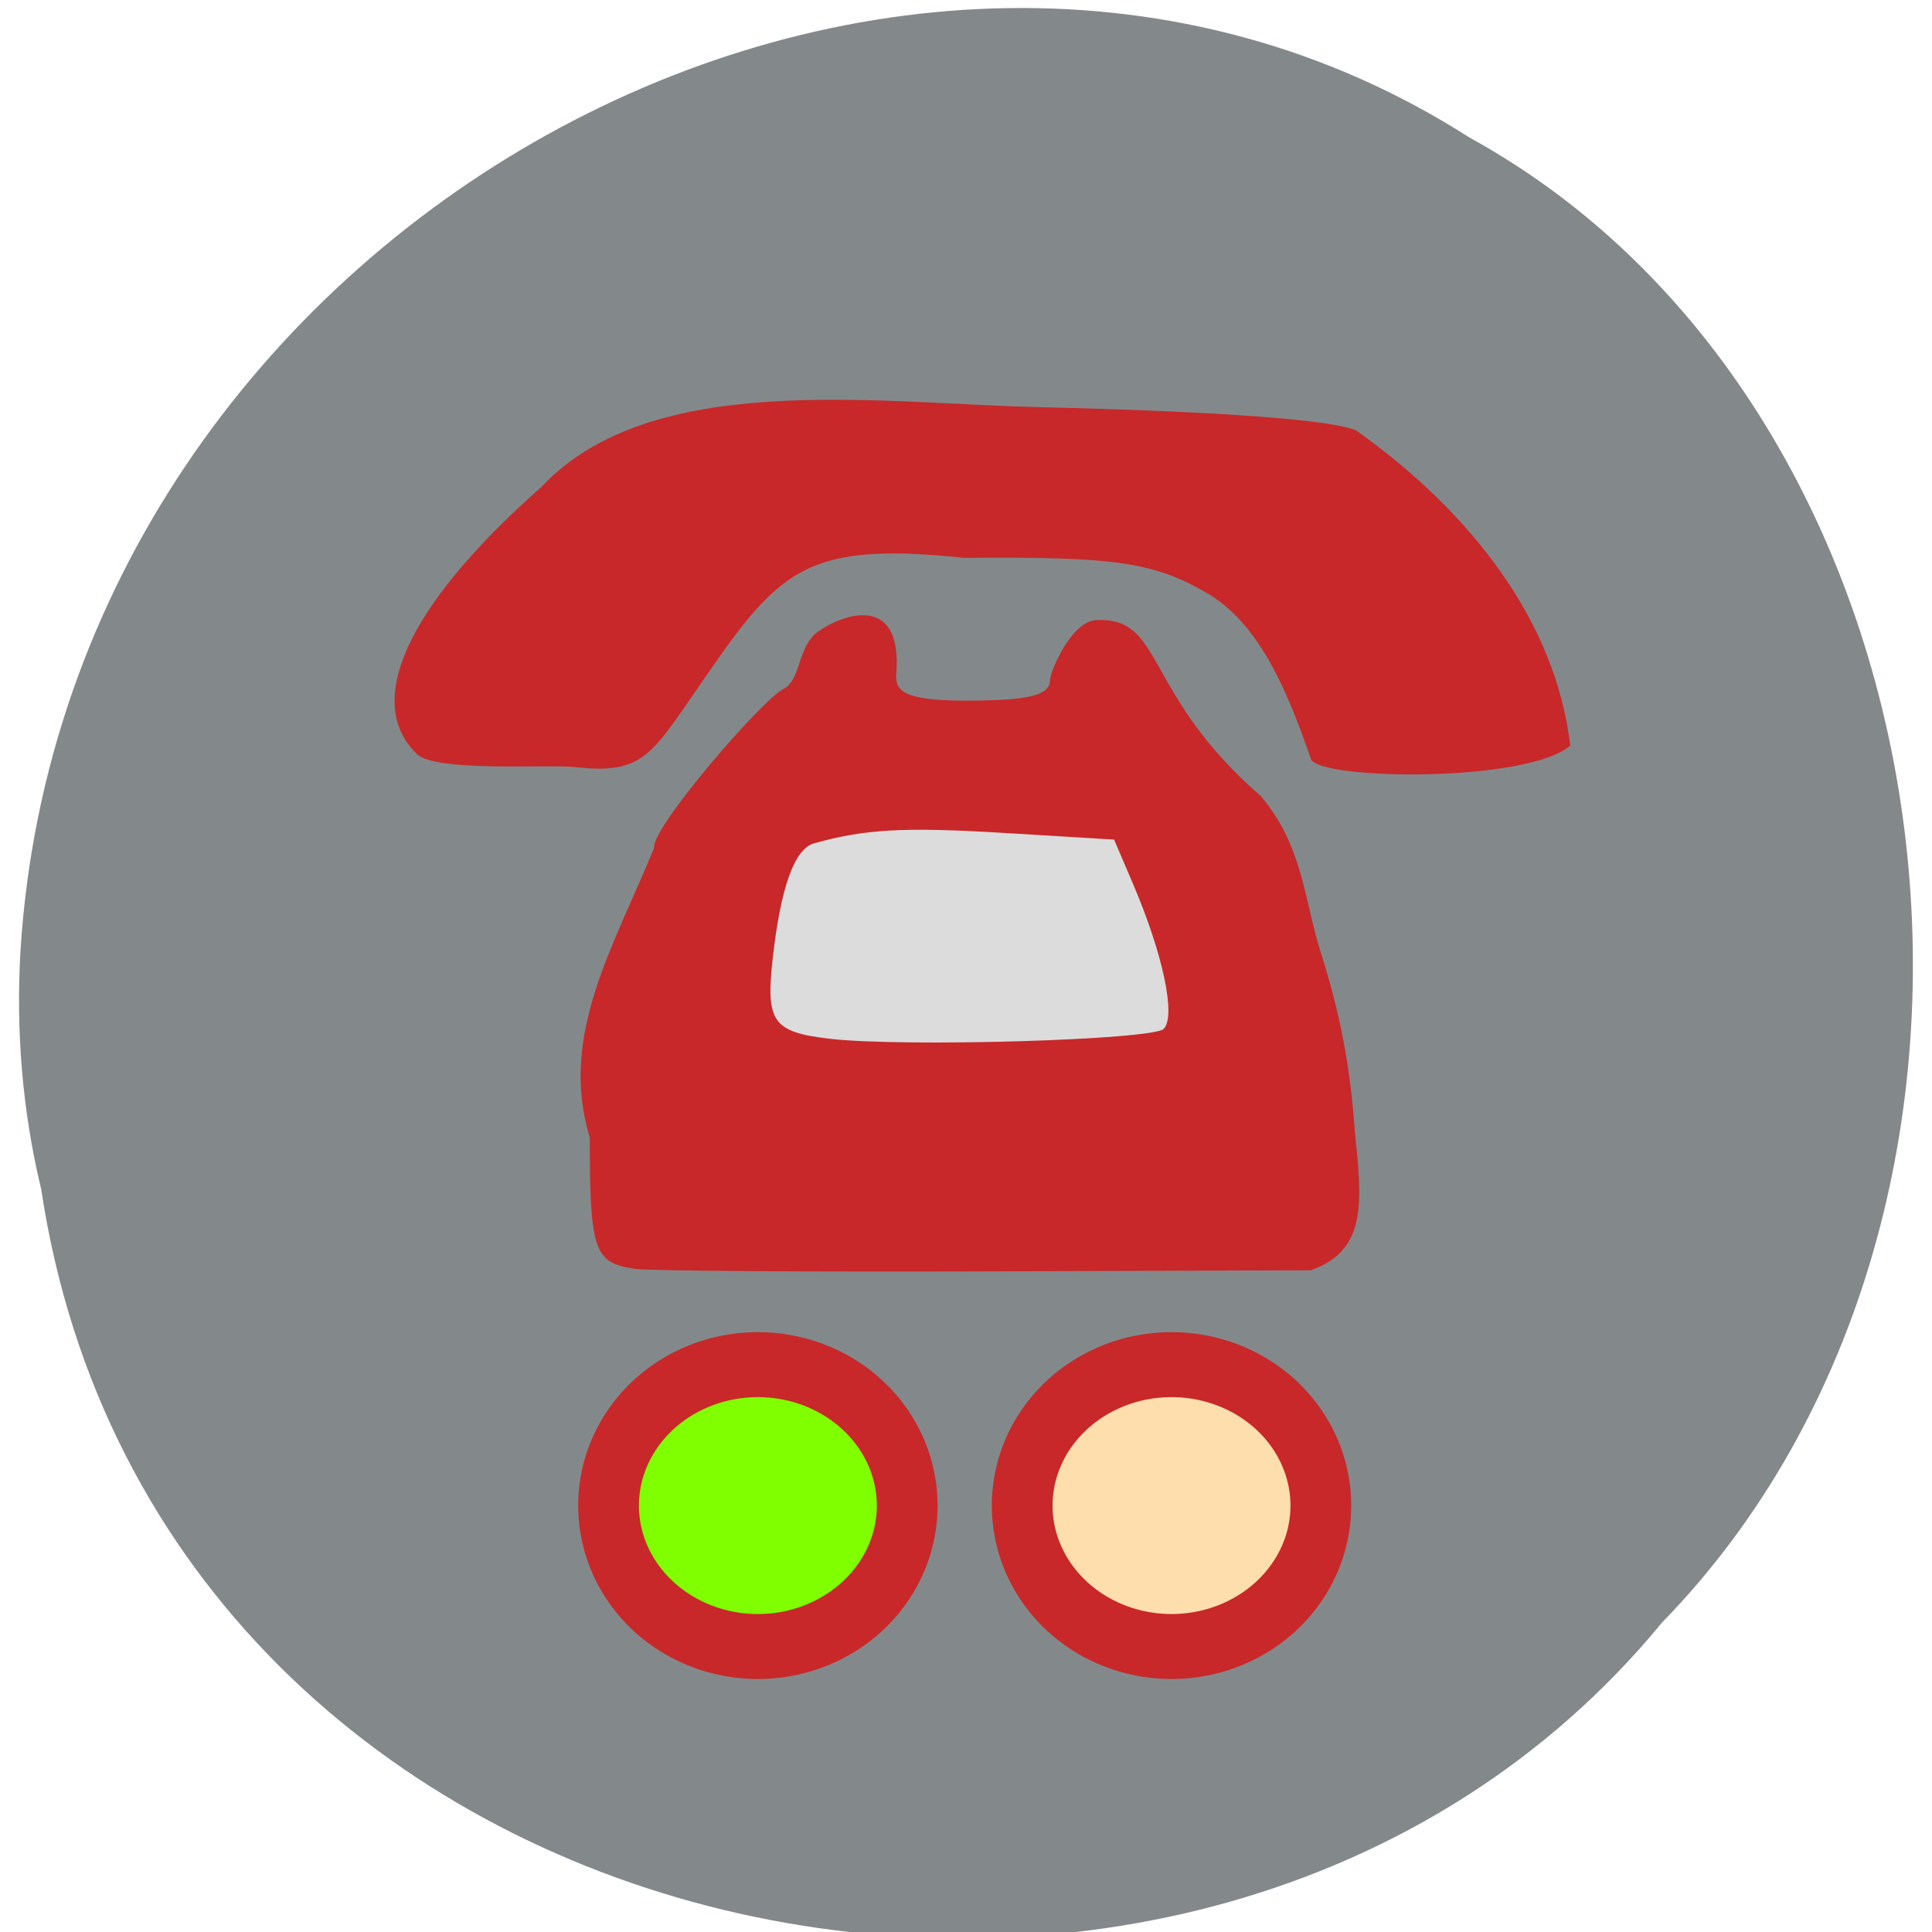 <svg xmlns="http://www.w3.org/2000/svg" viewBox="0 0 256 256"><path d="m 5.438 157.45 c 15.561 103.96 153.77 131.78 214.77 57.57 53.715 -55.12 40.35 -160.64 -25.535 -196.82 -75.68 -48.4 -185.94 11.436 -191.96 107.79 c -0.62 10.556 0.255 21.23 2.716 31.466 z" fill="#83898b" color="#000"/><g fill="#c82829"><path d="m 55.23 99.91 c -7.765 -7.564 0.52 -21.309 16.484 -35.36 14.515 -15.568 44.42 -11.11 65.735 -10.609 c 25.07 0.593 38.862 1.719 42.21 3.065 15.227 10.802 26.496 25.32 28.403 41.8 -5.638 4.866 -32.616 4.591 -34.33 1.851 -3.24 -9.416 -6.991 -18.18 -13.964 -22.17 -6.998 -4.01 -12.157 -4.745 -31.967 -4.565 -22.459 -2.362 -24.938 2.126 -36.691 19.2 -5.084 7.383 -6.723 9.427 -14.853 8.53 -3.724 -0.411 -18.542 0.687 -21.03 -1.736 z"/><path d="m 84.22 168.14 c -5.526 -0.786 -6.06 -2.314 -6.077 -17.441 -4.135 -13.558 3.235 -25.339 8.532 -38.36 -0.385 -2.622 14.225 -19.578 17.17 -21.07 2.31 -1.169 1.789 -5.618 4.568 -7.591 3.336 -2.369 11.159 -5.083 10.352 5.549 -0.167 2.197 0.649 3.609 9.171 3.609 8.312 0 11.185 -0.69 11.185 -2.686 0 -1.024 2.748 -7.831 6.171 -7.991 9.02 -0.421 6.04 9.651 21.792 23.345 5.612 6.662 5.716 13.757 7.929 20.714 2.539 7.925 3.937 15.281 4.511 23.733 0.938 9.191 1.723 15.72 -5.841 18.367 l -43.07 0.147 c -23.688 0.081 -44.566 -0.066 -46.4 -0.327 z"/></g><path d="m 109.93 137.64 c -7.534 -0.882 -8.49 -2.231 -7.543 -10.648 1.058 -9.41 2.886 -14.514 5.457 -15.237 6.743 -1.898 11.956 -2.187 25.1 -1.392 l 14.679 0.887 l 2.49 5.825 c 3.999 9.353 5.742 17.585 4.078 19.259 -1.46 1.469 -34.536 2.445 -44.27 1.306 z" fill="#dcdcdc"/><g stroke="#c82829" stroke-width="9.502"><path d="m 131.91 221.65 a 23.359 20.611 0 1 1 -46.718 0 23.359 20.611 0 1 1 46.718 0 z" transform="matrix(0.847 0 0 0.906 8.481 -1.318)" fill="#7fff00"/><path transform="matrix(0.847 0 0 0.906 63.29 -1.318)" d="m 131.91 221.65 a 23.359 20.611 0 1 1 -46.718 0 23.359 20.611 0 1 1 46.718 0 z" fill="#ffdead"/></g></svg>